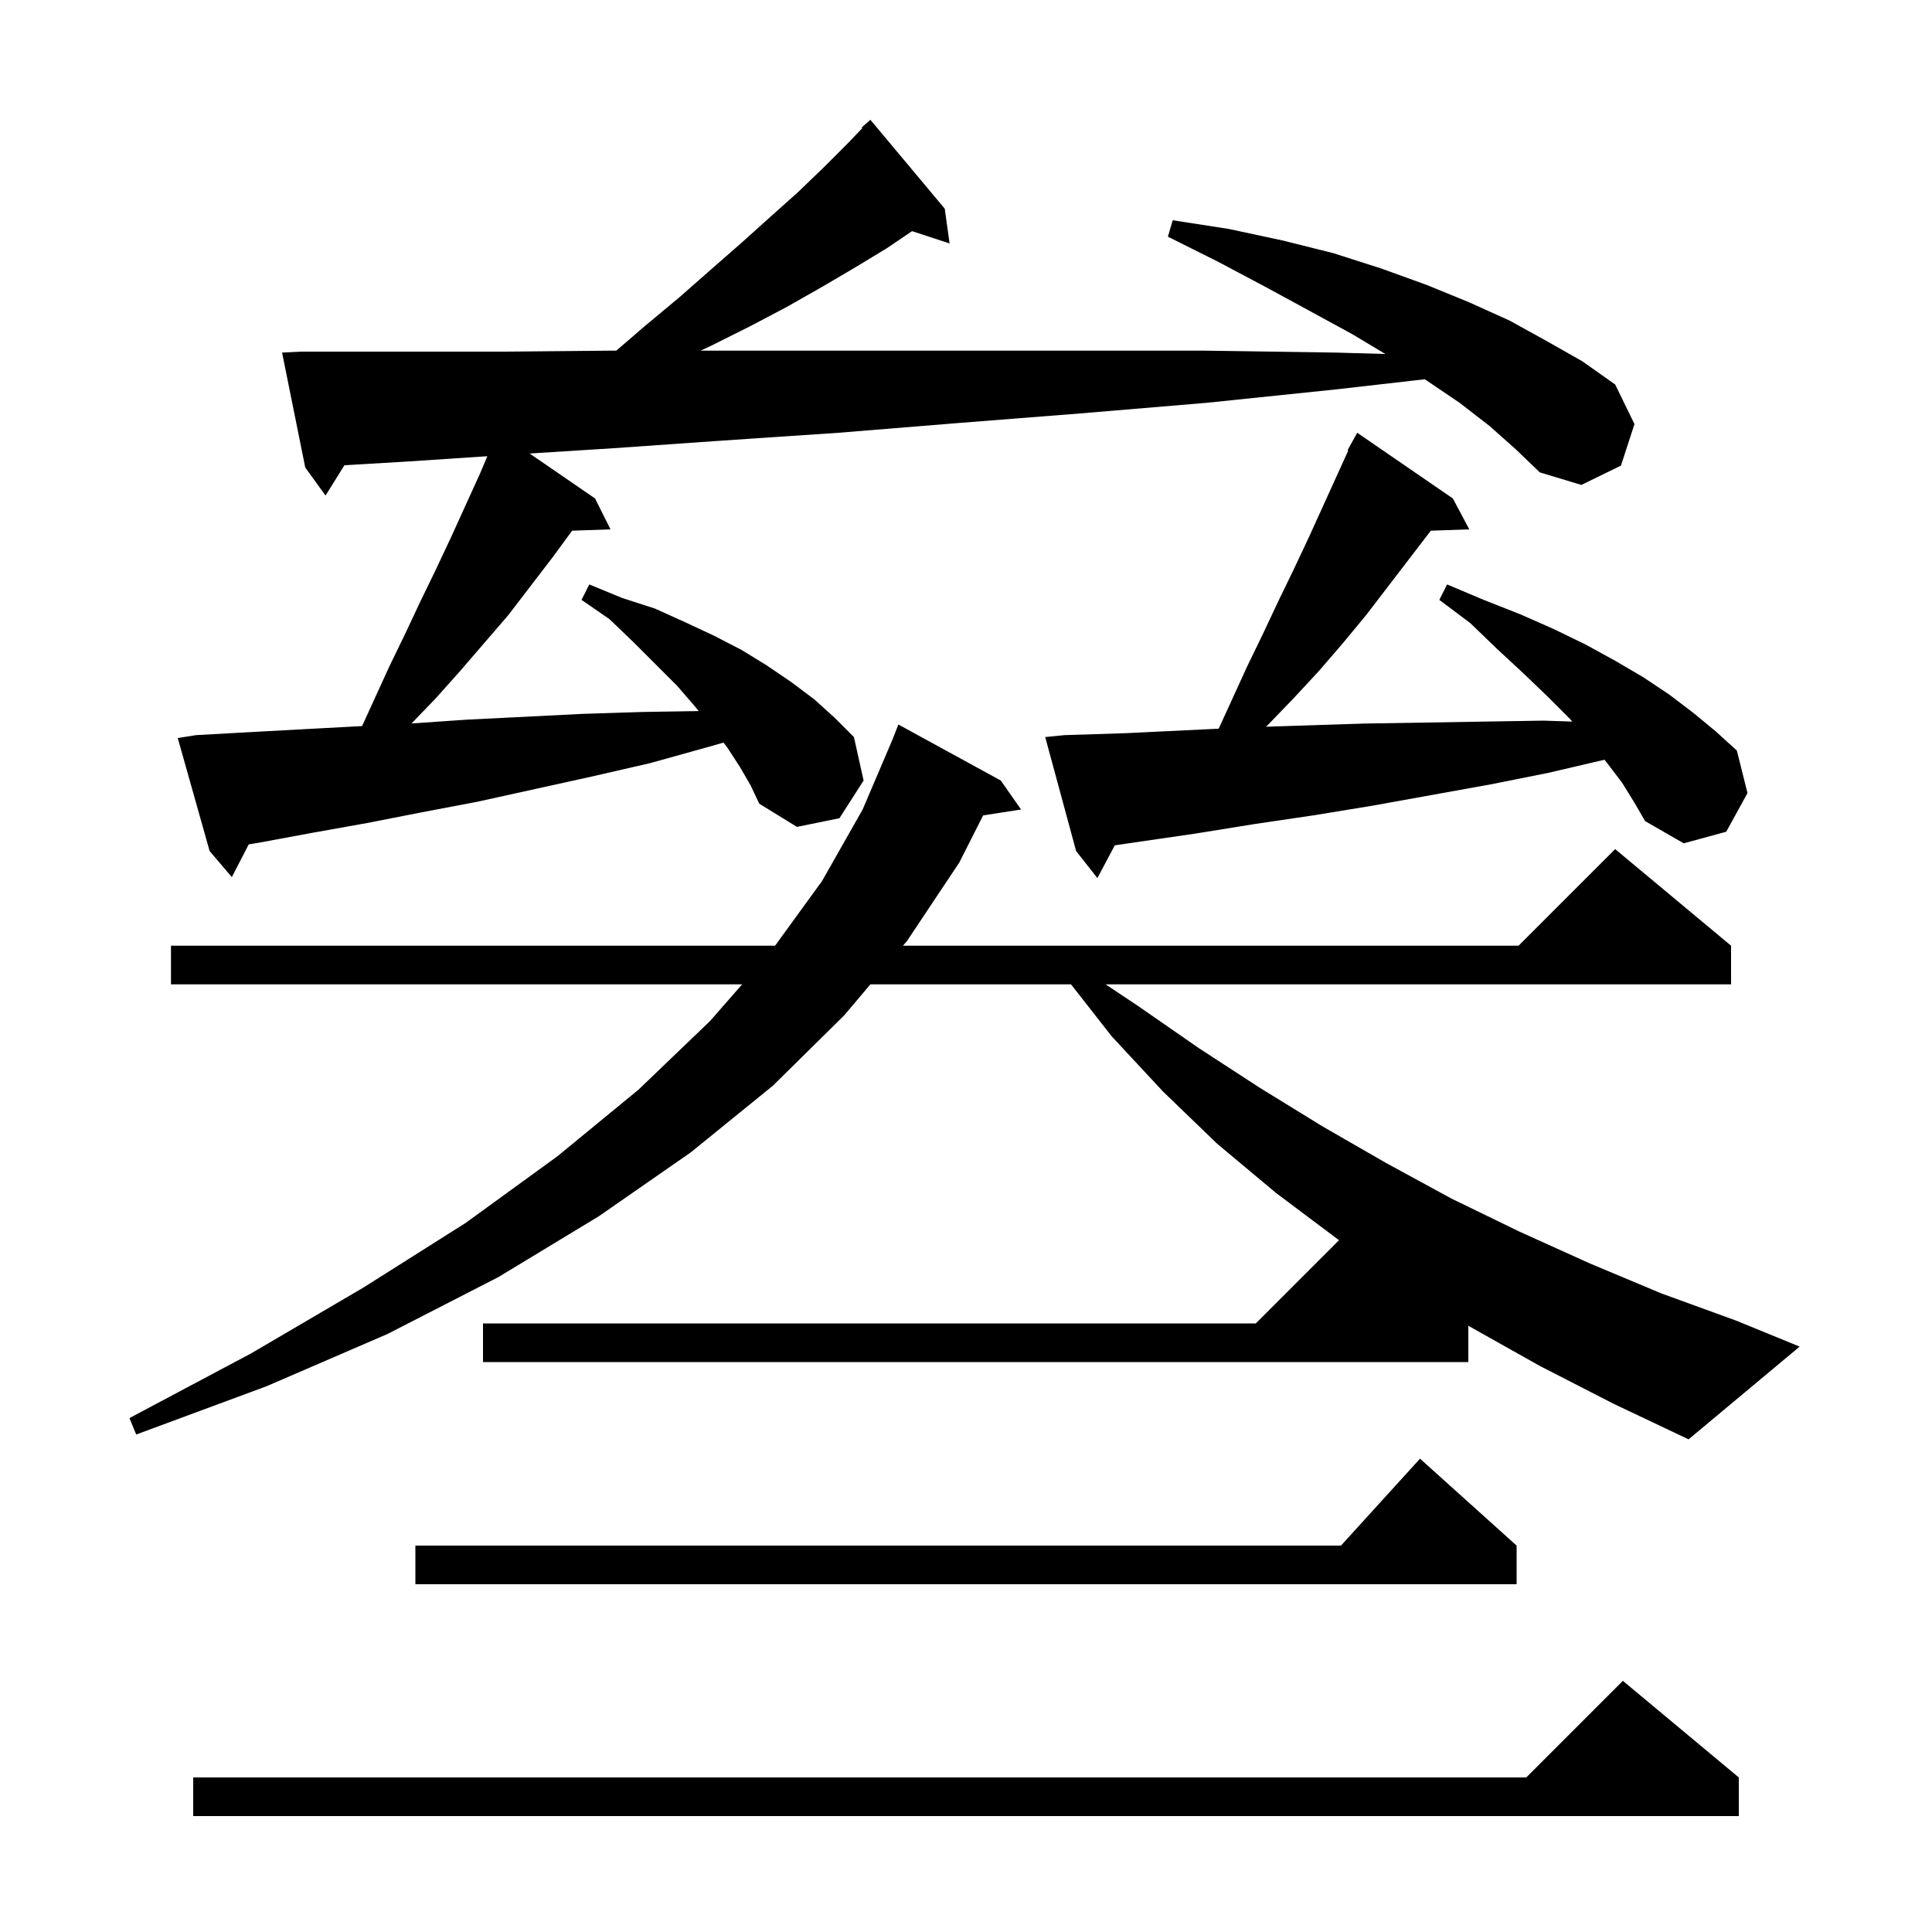 <svg xmlns="http://www.w3.org/2000/svg" xmlns:xlink="http://www.w3.org/1999/xlink" version="1.1" baseProfile="full" viewBox="0 0 200 200" width="200" height="200">
<g fill="black">
<path d="M 180.0 184.0 L 180.0 188.0 L 20.0 188.0 L 20.0 184.0 L 158.0 184.0 L 168.0 174.0 Z M 157.0 160.0 L 157.0 164.0 L 43.0 164.0 L 43.0 160.0 L 138.818 160.0 L 147.0 151.0 Z M 159.4 141.4 L 152.1 137.3 L 152.0 137.236 L 152.0 141.0 L 50.0 141.0 L 50.0 137.0 L 130.0 137.0 L 138.619 128.381 L 138.5 128.3 L 132.1 123.5 L 126.0 118.4 L 120.4 113.0 L 115.1 107.3 L 110.87 101.9 L 90.101 101.9 L 87.4 105.1 L 80.0 112.4 L 71.5 119.3 L 62.0 125.9 L 51.6 132.2 L 40.1 138.1 L 27.6 143.5 L 14.1 148.5 L 13.4 146.8 L 26.0 140.1 L 37.6 133.3 L 48.2 126.6 L 57.7 119.7 L 66.1 112.8 L 73.5 105.7 L 76.825 101.9 L 17.7 101.9 L 17.7 97.9 L 80.236 97.9 L 85.1 91.2 L 89.3 83.8 L 92.395 76.546 L 93.0 75.0 L 103.6 80.8 L 105.7 83.8 L 101.774 84.409 L 99.3 89.3 L 93.9 97.4 L 93.478 97.9 L 157.2 97.9 L 167.2 87.9 L 179.2 97.9 L 179.2 101.9 L 114.45 101.9 L 117.9 104.2 L 124.1 108.5 L 130.4 112.6 L 136.9 116.6 L 143.5 120.4 L 150.3 124.1 L 157.3 127.5 L 164.6 130.8 L 172.0 133.9 L 179.7 136.7 L 186.3 139.4 L 174.8 149.0 L 167.0 145.3 Z M 167.9 81.0 L 166.3 78.9 L 166.094 78.648 L 160.3 80.0 L 154.3 81.2 L 142.1 83.4 L 136.0 84.4 L 129.9 85.3 L 123.7 86.3 L 117.5 87.2 L 115.401 87.51 L 113.6 90.9 L 111.4 88.1 L 108.2 76.3 L 110.2 76.1 L 116.5 75.9 L 126.159 75.433 L 129.1 69.0 L 130.7 65.7 L 132.3 62.3 L 133.9 59.0 L 135.5 55.6 L 139.575 46.635 L 139.5 46.6 L 140.5 44.8 L 150.4 51.6 L 152.1 54.8 L 148.118 54.937 L 141.4 63.7 L 139.0 66.6 L 136.5 69.5 L 133.9 72.3 L 131.2 75.1 L 131.06 75.23 L 141.3 74.9 L 147.5 74.8 L 153.6 74.7 L 159.8 74.6 L 162.758 74.697 L 162.5 74.4 L 160.2 72.1 L 157.7 69.7 L 155.0 67.2 L 152.2 64.5 L 149.0 62.1 L 149.8 60.5 L 153.6 62.1 L 157.4 63.6 L 160.8 65.1 L 164.1 66.7 L 167.2 68.4 L 170.1 70.1 L 172.8 71.9 L 175.3 73.8 L 177.6 75.7 L 179.8 77.7 L 180.9 82.1 L 178.7 86.1 L 174.3 87.3 L 170.3 85.0 L 169.2 83.1 Z M 154.2 44.1 L 151.1 41.7 L 147.7 39.4 L 147.487 39.262 L 138.4 40.3 L 124.9 41.7 L 111.8 42.8 L 99.1 43.8 L 86.8 44.8 L 74.9 45.6 L 63.5 46.4 L 54.826 46.947 L 61.6 51.6 L 63.2 54.8 L 59.226 54.937 L 57.2 57.7 L 52.6 63.7 L 47.6 69.5 L 45.1 72.3 L 42.599 74.893 L 48.3 74.5 L 60.3 73.9 L 66.6 73.7 L 72.331 73.609 L 72.0 73.2 L 70.1 71.0 L 65.6 66.5 L 63.1 64.1 L 60.2 62.1 L 61.0 60.5 L 64.4 61.9 L 67.8 63.0 L 70.9 64.4 L 73.9 65.8 L 76.8 67.3 L 79.4 68.9 L 81.9 70.6 L 84.3 72.4 L 86.4 74.3 L 88.4 76.3 L 89.4 80.8 L 86.9 84.7 L 82.5 85.6 L 78.6 83.2 L 77.7 81.3 L 76.6 79.4 L 75.3 77.4 L 74.898 76.872 L 73.4 77.3 L 67.3 79.0 L 61.2 80.4 L 49.4 83.0 L 43.6 84.1 L 38.0 85.2 L 32.4 86.2 L 27.0 87.2 L 25.746 87.413 L 24.0 90.8 L 21.7 88.1 L 18.4 76.4 L 20.3 76.1 L 25.7 75.8 L 31.2 75.5 L 36.8 75.2 L 37.482 75.164 L 40.3 69.0 L 41.9 65.7 L 43.5 62.3 L 45.1 59.0 L 46.7 55.6 L 49.7 49.0 L 50.451 47.229 L 41.8 47.8 L 35.655 48.161 L 33.7 51.3 L 31.6 48.4 L 29.2 36.5 L 31.2 36.4 L 52.1 36.4 L 63.1 36.3 L 63.797 36.3 L 66.7 33.8 L 70.3 30.8 L 73.6 27.9 L 76.8 25.1 L 79.8 22.4 L 82.6 19.9 L 85.3 17.3 L 87.7 14.9 L 89.267 13.265 L 89.2 13.2 L 90.1 12.4 L 97.8 21.6 L 98.3 25.2 L 94.415 23.929 L 91.8 25.7 L 88.5 27.7 L 85.1 29.7 L 81.4 31.8 L 77.6 33.8 L 73.6 35.8 L 72.525 36.3 L 124.7 36.3 L 138.3 36.5 L 143.41 36.646 L 140.0 34.6 L 135.6 32.2 L 131.0 29.7 L 126.1 27.1 L 120.9 24.5 L 121.4 22.8 L 127.2 23.7 L 132.8 24.9 L 138.0 26.2 L 143.0 27.8 L 147.7 29.5 L 152.1 31.3 L 156.3 33.2 L 160.1 35.3 L 163.8 37.4 L 167.2 39.8 L 169.2 43.9 L 167.8 48.2 L 163.7 50.2 L 159.4 48.9 L 156.9 46.5 Z " />
</g>
</svg>
